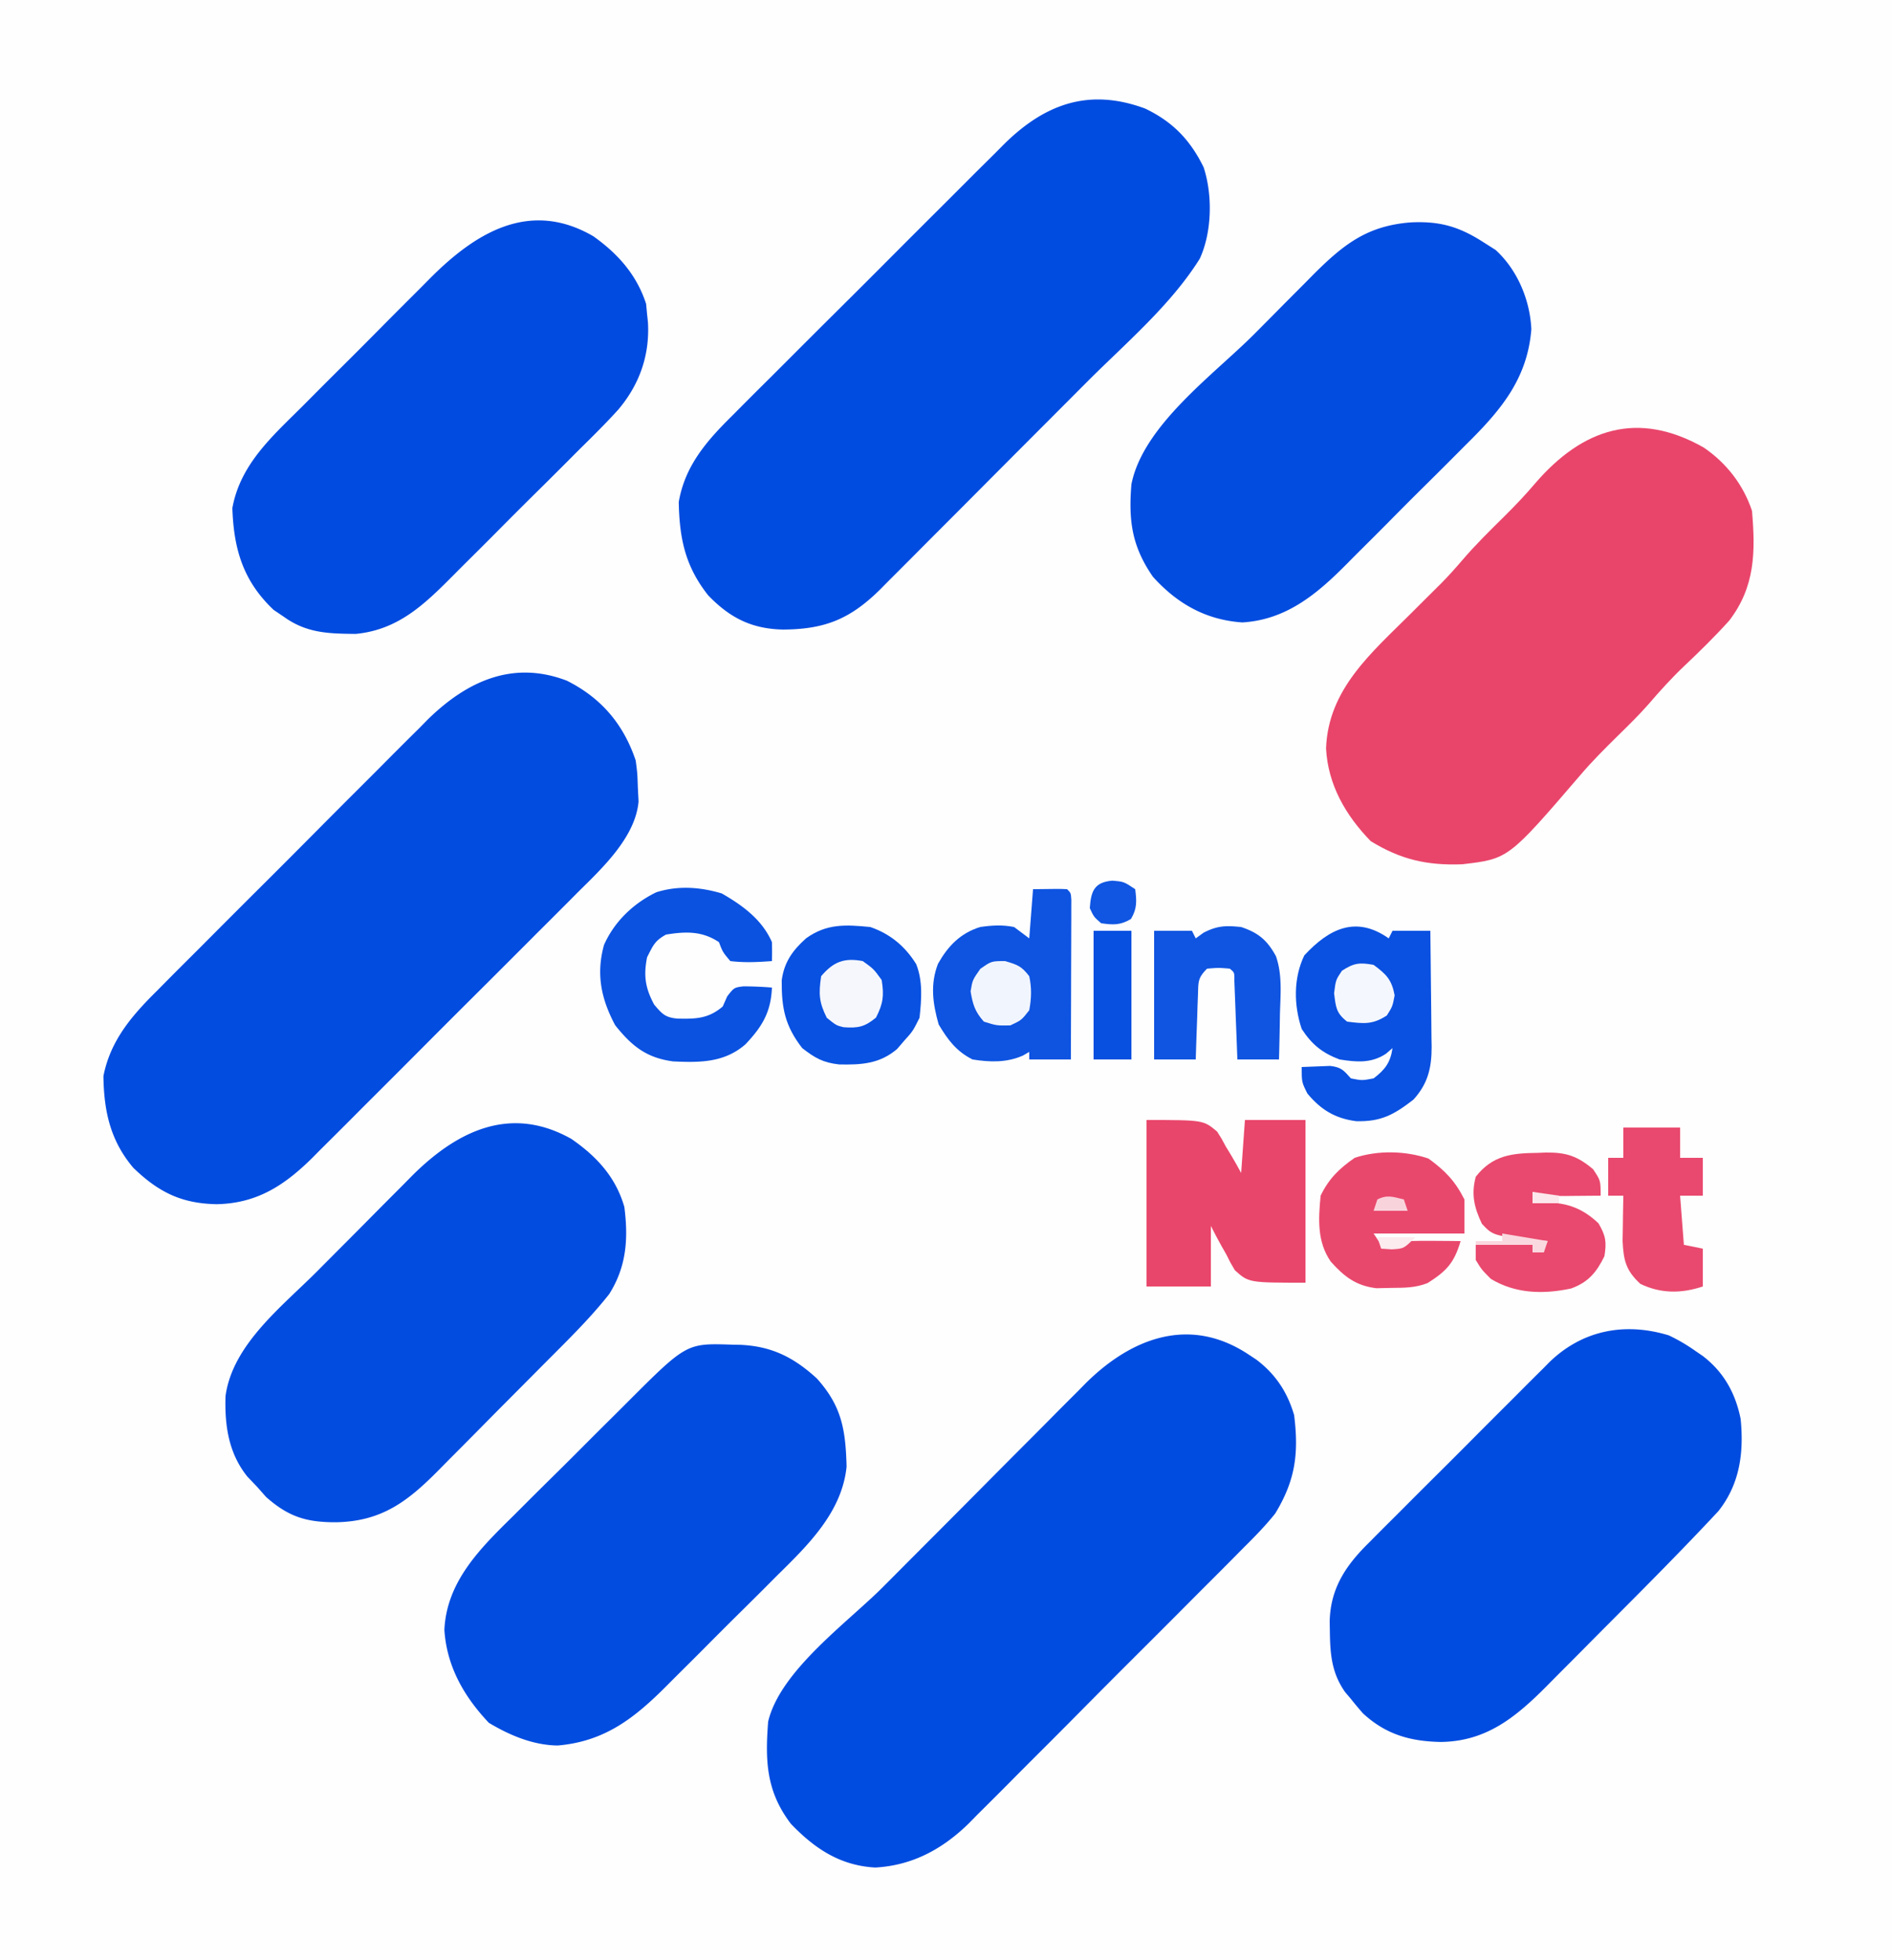 <svg xmlns="http://www.w3.org/2000/svg" width="500" height="518" version="1.1"><path fill="#FEFEFE" d="M0 0h500v518H0V0Z"/><path fill="#024CE0" d="M149.805 179.898C158.9 184.462 164.782 191.401 168 201c.441 3.383.441 3.383.563 7.125l.19 3.695c-.841 9.533-9.764 17.778-16.208 24.152l-2.471 2.493a1960.4 1960.4 0 0 1-8.035 8.027l-5.622 5.634a4938.534 4938.534 0 0 1-11.767 11.745 3947.314 3947.314 0 0 0-13.535 13.543A4496.26 4496.26 0 0 1 99.43 289.11a2543.98 2543.98 0 0 0-6.95 6.957c-2.58 2.59-5.171 5.165-7.767 7.738l-2.277 2.302c-7.39 7.273-14.608 11.937-25.186 12.144-9.278-.178-15.31-3.148-22.008-9.605-6.096-7.19-7.785-15.003-7.906-24.247 1.827-9.352 7.426-15.895 14.028-22.424l2.515-2.547c2.727-2.754 5.472-5.49 8.219-8.224 1.431-1.434 2.86-2.87 4.29-4.306 4.49-4.508 8.99-9.004 13.5-13.492 4.629-4.606 9.237-9.232 13.836-13.869 3.97-4.002 7.953-7.992 11.944-11.972a1707.96 1707.96 0 0 0 7.104-7.123c2.639-2.659 5.296-5.298 7.959-7.932l2.31-2.352c10.414-10.197 22.545-15.711 36.764-10.259Z"/><path fill="#014CE0" d="m330 358 1.996 1.316c5.082 3.836 8.223 8.58 10.004 14.684 1.262 10.114.335 17.229-5 26-2.604 3.27-5.488 6.193-8.455 9.134L326 411.715c-2.285 2.311-4.58 4.61-6.882 6.904-1.93 1.926-3.852 3.86-5.775 5.793-4.542 4.567-9.096 9.12-13.659 13.665a2827.608 2827.608 0 0 0-13.999 14.056 2817.966 2817.966 0 0 1-12.084 12.128 1339.686 1339.686 0 0 0-7.188 7.219 1088.41 1088.41 0 0 1-8.052 8.033l-2.339 2.391c-6.939 6.783-14.885 11.115-24.71 11.659-9.272-.507-16.006-4.985-22.312-11.563-6.524-8.584-6.804-16.635-6-27 3.165-13.445 21.005-26.205 30.371-35.61l2.512-2.523c4.378-4.4 8.76-8.796 13.145-13.19 4.508-4.52 9.004-9.05 13.498-13.584 3.48-3.505 6.967-7.001 10.458-10.495 1.661-1.666 3.32-3.336 4.974-5.01 2.317-2.341 4.648-4.67 6.981-6.997l2.03-2.069C299.183 353.439 314.574 347.743 330 358ZM302.625 28.688c7.242 3.463 11.893 8.249 15.457 15.519 2.402 7.31 2.218 17.145-1.02 24.168-7.68 12.292-19.587 22.33-29.757 32.523l-2.557 2.565c-4.453 4.468-8.909 8.934-13.368 13.397-4.594 4.6-9.179 9.209-13.762 13.82-3.54 3.558-7.086 7.11-10.634 10.66a2405.502 2405.502 0 0 0-5.074 5.097c-2.359 2.377-4.727 4.743-7.098 7.107l-2.091 2.12c-7.955 7.887-14.631 10.675-25.864 10.719-8.3-.193-14.041-3.151-19.732-9.07-6.05-7.682-7.56-14.963-7.754-24.625 1.627-9.54 7.336-16.126 14.04-22.73l2.53-2.552c2.742-2.758 5.501-5.499 8.262-8.238 1.924-1.922 3.845-3.848 5.766-5.773 4.02-4.024 8.049-8.038 12.084-12.045 4.65-4.617 9.283-9.25 13.907-13.892 4.471-4.487 8.954-8.963 13.441-13.433 1.9-1.893 3.795-3.79 5.688-5.69 2.651-2.656 5.315-5.3 7.982-7.94l2.344-2.363c10.79-10.604 22.396-14.813 37.21-9.344Z"/><path fill="#E9456B" d="M450.262 118.285c5.992 4.098 10.436 9.808 12.738 16.715.93 10.818.851 20.027-6 29-3.819 4.243-7.884 8.217-12.027 12.14-3.314 3.152-6.316 6.476-9.292 9.945-2.588 2.948-5.377 5.675-8.181 8.415-3.43 3.388-6.823 6.752-9.938 10.438-18.95 22.061-18.95 22.061-31.16 23.48-9.33.346-16.252-1.258-24.152-6.106-6.645-6.829-11.3-14.904-11.813-24.5.556-15.746 12.096-25.36 22.563-35.812l1.6-1.605c2.098-2.102 4.204-4.196 6.318-6.282 1.908-1.936 3.693-3.92 5.457-5.988 3.521-4.122 7.357-7.888 11.213-11.692 2.848-2.822 5.57-5.683 8.162-8.745 12.522-14.514 27.144-19.272 44.512-9.403Z"/><path fill="#014CE0" d="M441.012 352.918c2.51 1.188 4.715 2.49 6.988 4.082l2.02 1.387c5.527 4.247 8.608 9.805 9.98 16.613.88 8.906-.195 17.206-5.889 24.38-9.221 9.889-18.749 19.48-28.3 29.05a2360.172 2360.172 0 0 0-7.513 7.57c-1.952 1.971-3.91 3.935-5.871 5.897a1098.32 1098.32 0 0 0-4.094 4.136c-8.075 8.046-15.737 14.196-27.583 14.342-8.1-.157-14.543-1.996-20.563-7.563A92.181 92.181 0 0 1 357 449l-1.54-1.82c-3.606-5.14-3.944-10.145-4.022-16.243l-.045-2.29c.159-8.749 4.173-14.826 10.258-20.816l1.677-1.698a907.53 907.53 0 0 1 5.469-5.461l3.826-3.838c2.667-2.673 5.34-5.338 8.02-7.998a2110.46 2110.46 0 0 0 10.22-10.235c2.629-2.643 5.266-5.276 7.907-7.906 1.258-1.256 2.513-2.514 3.765-3.775a811.865 811.865 0 0 1 5.296-5.269l1.537-1.561c8.715-8.516 19.95-10.736 31.644-7.172Z"/><path fill="#014BE0" d="M156.816 62.45c6.488 4.606 11.446 10.19 13.934 17.862L171 83l.227 2.11c.526 8.698-2.205 16.504-7.855 23.165-3.268 3.612-6.726 7.028-10.196 10.444-1.27 1.272-2.54 2.546-3.808 3.82a1393.477 1393.477 0 0 1-7.976 7.927 1272.666 1272.666 0 0 0-10.143 10.14c-2.612 2.63-5.238 5.245-7.868 7.855a754.974 754.974 0 0 0-3.735 3.741c-7.555 7.601-14.464 14.26-25.623 15.33-7.264-.063-13.018-.204-19.023-4.532l-2.688-1.813c-8.045-7.61-10.538-16.015-10.906-26.902 2.083-11.522 10.477-18.922 18.418-26.808 1.27-1.276 2.54-2.553 3.808-3.83 2.65-2.662 5.31-5.315 7.976-7.962 3.4-3.377 6.775-6.779 10.143-10.188 2.612-2.638 5.238-5.26 7.868-7.88 1.25-1.248 2.495-2.501 3.735-3.758 11.994-12.133 26.455-21.324 43.462-11.41Z"/><path fill="#024CE0" d="m193.438 355.375 2.233.045c8.291.372 14.117 3.317 20.204 8.892 6.595 7.328 7.597 13.61 7.852 23.297-1.204 11.926-10.025 20.578-18.118 28.543a2799.238 2799.238 0 0 0-3.332 3.343 1241.244 1241.244 0 0 1-6.97 6.925 1143.421 1143.421 0 0 0-8.848 8.842c-2.285 2.3-4.582 4.586-6.883 6.87a693.207 693.207 0 0 0-3.257 3.261c-8.636 8.682-16.45 14.842-28.944 15.92-6.512-.087-12.669-2.69-18.188-6-6.586-6.963-11.128-14.92-11.75-24.563.6-12.843 9.556-21.627 18.208-30.121a2702.14 2702.14 0 0 0 3.407-3.41c2.365-2.365 4.74-4.72 7.123-7.066 3.036-2.991 6.05-6.004 9.057-9.024 2.337-2.344 4.684-4.678 7.034-7.008a966.116 966.116 0 0 0 3.336-3.329c15.809-15.817 15.809-15.817 27.835-15.417ZM151 301c6.675 4.613 11.738 10.093 14 18 1.075 8.435.563 15.747-4 23-5.34 6.778-11.613 12.81-17.684 18.922l-1.521 1.534a5357.145 5357.145 0 0 1-7.964 8.008c-2.726 2.738-5.44 5.486-8.153 8.238a1683.003 1683.003 0 0 1-6.339 6.377 621.958 621.958 0 0 0-3.003 3.038c-8.343 8.49-15.226 13.961-27.523 14.195-7.916.026-12.61-1.48-18.5-6.687L68 393l-2.625-2.75c-4.97-6.178-6.023-13.512-5.777-21.27 1.843-13.654 15.01-23.745 24.187-32.968l2.729-2.746a5200.35 5200.35 0 0 1 5.67-5.69c2.406-2.412 4.802-4.832 7.197-7.255 2.316-2.339 4.642-4.667 6.967-6.997l2.573-2.61C120.869 298.81 134.98 291.97 151 301ZM372.75 58.781c7.683-.392 12.8 1.081 19.25 5.219l3.25 2.063c5.77 5.275 9.083 13.232 9.438 20.937-1.054 13.426-8.415 21.787-17.567 30.809-1.176 1.18-2.35 2.362-3.524 3.544-2.451 2.461-4.914 4.91-7.386 7.349-3.145 3.105-6.258 6.24-9.362 9.387-2.417 2.442-4.85 4.866-7.287 7.286a533.275 533.275 0 0 0-3.445 3.463c-7.904 7.992-16.038 14.952-27.805 15.662-9.656-.662-17.2-4.944-23.625-12.063-5.534-7.994-6.488-14.762-5.687-24.437 3.056-15.538 21.778-28.995 32.425-39.666 2.708-2.717 5.405-5.445 8.102-8.174 1.743-1.75 3.487-3.498 5.23-5.246l2.407-2.443c8.01-7.98 14.202-12.784 25.586-13.69Z"/><path fill="#E9466B" d="M303 296c15 0 15 0 18.652 3.063 1.221 1.914 1.221 1.914 2.286 3.937l1.24 2.023c.99 1.63 1.913 3.3 2.822 4.977l1-14h16v43c-15 0-15 0-18.652-3.281-1.221-2.051-1.221-2.051-2.286-4.219l-1.24-2.168c-.991-1.75-1.914-3.538-2.822-5.332v16h-17v-44Z"/><path fill="#0A51E1" d="m367 248 1-2h10c.074 5.16.129 10.319.165 15.479.015 1.753.035 3.507.061 5.26.037 2.527.054 5.054.067 7.581.015.779.03 1.557.047 2.359.002 5.498-.968 9.715-4.805 13.93-5.195 4.024-8.594 5.876-15.156 5.704-5.588-.735-9.306-3.025-12.879-7.313-1.5-3-1.5-3-1.5-7 1.603-.081 3.208-.14 4.813-.188l2.707-.105c2.96.35 3.547 1.137 5.48 3.293 2.957.583 2.957.583 6 0 3.049-2.307 4.457-4.202 5-8l-1.703 1.469c-3.902 2.6-7.777 2.242-12.297 1.531-4.593-1.737-7.319-3.957-10-8.063-2.117-6.31-2.193-13.464.688-19.437 6.527-7.056 13.65-10.614 22.312-4.5Z"/><path fill="#0E54E1" d="M273 235c6.934-.098 6.934-.098 9 0 1 1 1 1 1.12 2.79l-.006 2.363v2.669l-.016 2.9-.005 2.956c-.005 3.128-.018 6.256-.03 9.385-.006 2.115-.01 4.23-.014 6.345-.011 5.197-.028 10.395-.049 15.592h-11v-2l-1.668.969c-4.316 1.908-8.726 1.767-13.332 1.031-4.28-2.167-6.514-5.184-8.938-9.25-1.556-5.493-2.285-10.582-.183-16.027 2.663-4.72 5.885-8.068 11.121-9.723 3.082-.454 5.94-.628 9 0l4 3 1-13Z"/><path fill="#0B52E1" d="M190.75 236.125c5.506 3.176 10.644 6.897 13.25 12.875a93.819 93.819 0 0 1 0 5c-3.707.283-7.303.455-11 0-2-2.375-2-2.375-3-5-4.467-2.978-8.77-2.848-14-2-2.973 1.667-3.358 2.773-5 6-.958 4.885-.48 8.102 1.875 12.5 2.135 2.512 2.897 3.375 6.113 3.703 4.827.097 8.176.069 12.012-3.203l1.188-2.688C194 261 194 261 196.405 260.68A92.87 92.87 0 0 1 204 261c-.27 6.498-2.557 10.302-7 15-5.57 4.844-11.985 4.849-19.102 4.516-7.102-.94-10.977-4.102-15.335-9.579-3.682-6.922-5.072-13.444-2.946-21.183 2.72-6.176 7.758-10.991 13.801-13.93 5.728-1.828 11.634-1.408 17.332.301Z"/><path fill="#0951E1" d="M230 245c5.244 1.812 9.162 5.05 12.117 9.793 1.805 4.512 1.406 9.446.883 14.207-1.75 3.5-1.75 3.5-4 6l-1.938 2.25c-4.64 3.938-9.473 4.189-15.34 4.063-4.25-.488-6.326-1.68-9.722-4.313-4.567-5.89-5.467-10.608-5.414-17.914.645-4.807 2.855-7.882 6.414-11.086 5.435-3.936 10.514-3.643 17-3Z"/><path fill="#E9486D" d="M377.5 306.188c4.361 3.161 7.08 5.97 9.5 10.812v9h-24l2 3c3.042.333 3.042.333 6 0l1-1c2.353-.073 4.708-.084 7.063-.063l3.91.028L386 328c-1.717 5.766-3.67 7.877-8.703 11.086-3.26 1.298-6.173 1.254-9.672 1.289l-3.898.086c-5.431-.672-8.436-3.03-12.04-7.024-3.654-5.279-3.278-11.243-2.687-17.437 2.16-4.479 4.93-7.182 9-10 6.122-2.04 13.42-1.876 19.5.188Z"/><path fill="#E9496E" d="m406.25 304.688 2.277-.088c5.303-.06 8.28.874 12.473 4.4 2 3 2 3 2 7-2.438.027-4.875.047-7.313.063l-2.091.025c-3.144.015-5.59-.086-8.596-1.088v3l3.563-.188c5.623.02 9.758 1.595 13.875 5.5 1.922 3.307 2.178 4.918 1.562 8.688-2.087 4.256-4.262 6.884-8.813 8.531-7.338 1.573-14.712 1.381-21.187-2.531-2.438-2.438-2.438-2.438-4-5v-4h15v2l3-1 1-2-2.887-.227c-11.534-1.209-11.534-1.209-14.488-4.336-2.036-4.306-2.872-7.767-1.625-12.437 4.416-5.677 9.524-6.228 16.25-6.313Z"/><path fill="#1055E1" d="M328 245c4.55 1.517 6.882 3.475 9.19 7.698 1.72 4.891 1.211 10.123 1.06 15.24l-.055 3.517A817.135 817.135 0 0 1 338 280h-11l-.184-4.996-.253-6.442-.12-3.298-.127-3.135-.11-2.904c.036-2.196.036-2.196-1.206-3.225-2.958-.25-2.958-.25-6 0-2.521 2.521-2.294 3.512-2.414 7.008l-.117 2.988-.094 3.129-.117 3.152c-.095 2.574-.177 5.149-.258 7.723h-11v-34h10l1 2 2.063-1.5c3.655-1.867 5.87-1.928 9.937-1.5Z"/><path fill="#E9496E" d="M429 298h15v8h6v10h-6l1 13 5 1v10c-5.662 1.887-11.11 1.911-16.5-.688-3.797-3.511-4.443-6.14-4.695-11.3.013-1.442.037-2.883.07-4.325l.027-2.244c.024-1.814.06-3.629.098-5.443h-4v-10h4v-8Z"/><path fill="#0850E0" d="M289 246h10v34h-10v-34Z"/><path fill="#F5F7FD" d="M228 254c2.875 2.063 2.875 2.063 5 5 .662 4.116.395 6.227-1.5 9.938-3.029 2.498-4.747 2.811-8.594 2.539C221 271 221 271 218.5 269c-2.089-4.177-2.164-6.35-1.5-11 3.25-3.823 6.058-4.927 11-4Z"/><path fill="#F1F5FD" d="M265.625 254c3.33.987 4.336 1.352 6.375 4 .678 3.07.583 5.917 0 9-2.063 2.625-2.063 2.625-5 4-3.625.063-3.625.063-7-1-2.353-2.656-2.92-4.517-3.5-8 .5-3 .5-3 2.563-5.938C262 254 262 254 265.625 254Z"/><path fill="#F4F7FD" d="M363 255c3.363 2.486 4.8 3.914 5.563 8.063C368 266 368 266 366.5 268.375c-3.769 2.45-6.043 2.19-10.5 1.625-2.918-2.28-2.978-3.826-3.438-7.5.438-3.5.438-3.5 2.063-5.938 3.132-2.06 4.69-2.239 8.375-1.562Z"/><path fill="#1056E2" d="M293.938 232.75C297 233 297 233 300 235c.4 3.13.521 5.13-1.125 7.875-2.786 1.672-4.695 1.589-7.875 1.125-1.938-1.688-1.938-1.688-3-4 .319-4.465 1.159-6.843 5.938-7.25Z"/><path fill="#FAD8E0" d="m397 326 12 2-1 3h-3v-2h-15v-1h7v-2Z"/><path fill="#F9D3DC" d="m371 317 1 3h-9l1-3c2.667-1.333 4.167-.671 7 0Z"/><path fill="#FCEBEF" d="M364 327h10c-3 3-3 3-6.188 3.188L365 330l-1-3Z"/><path fill="#FCE8EC" d="m405 315 7 1v2h-7v-3Z"/></svg>